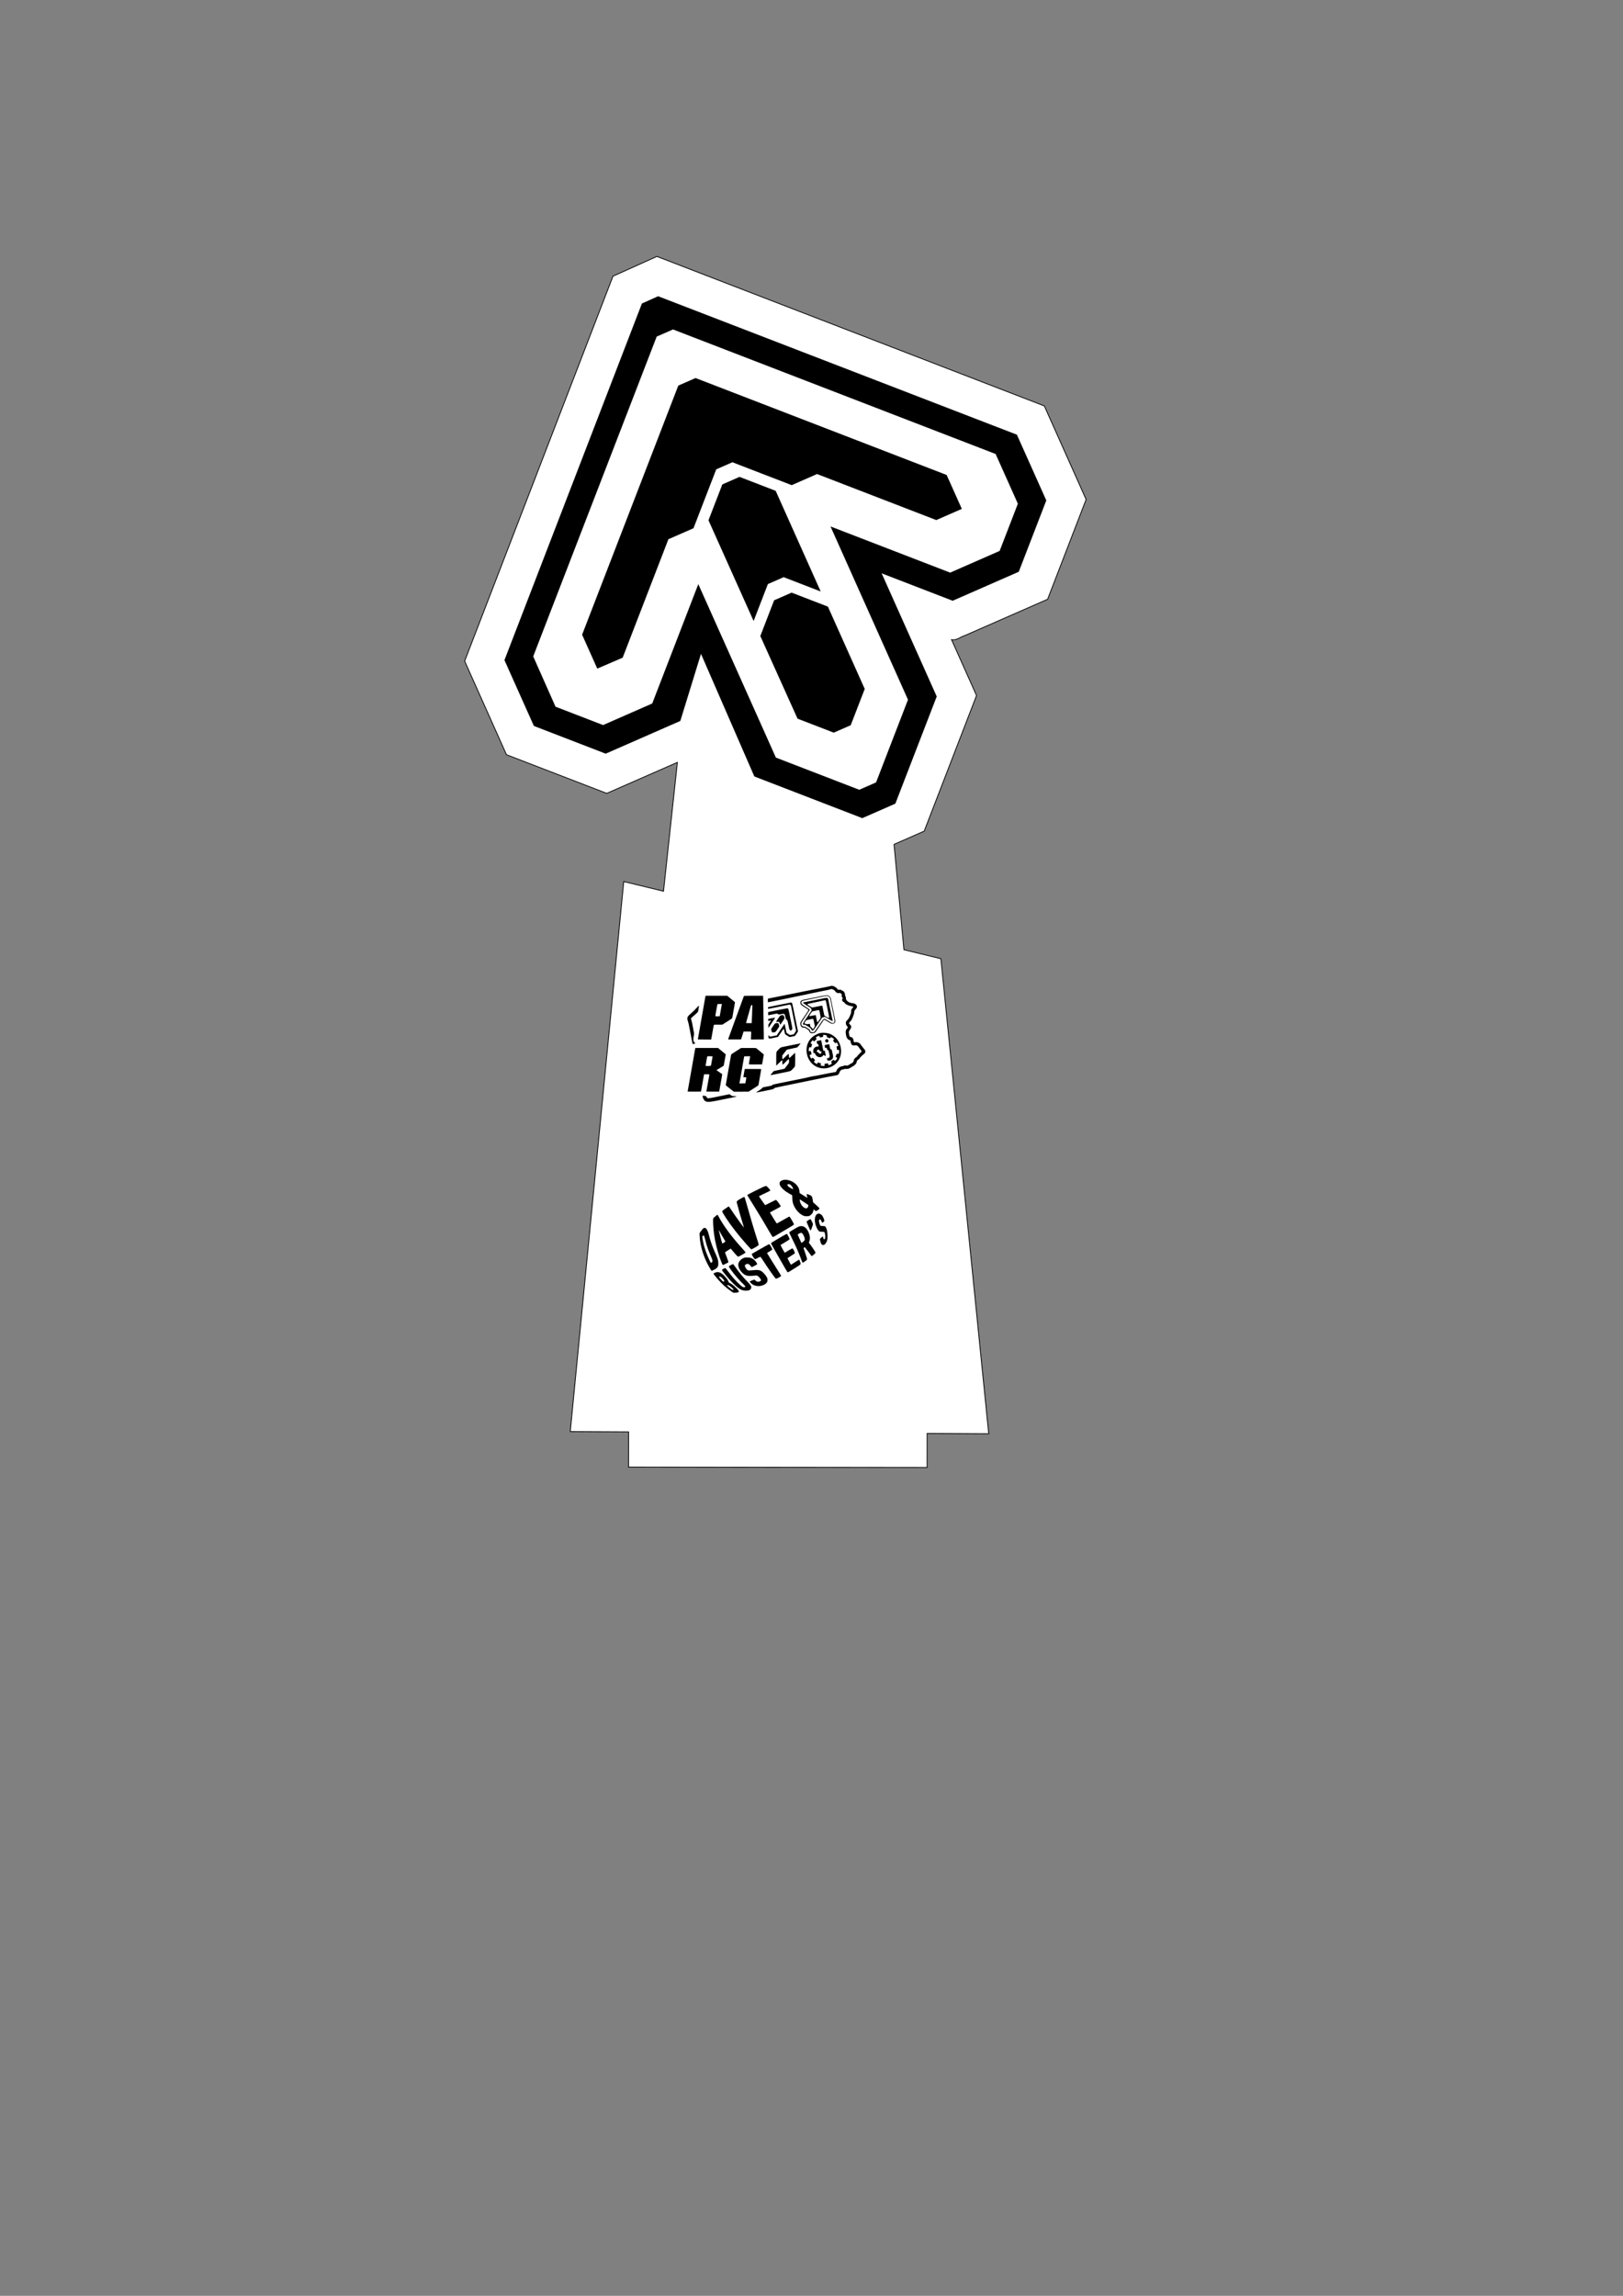 <?xml version="1.0" encoding="UTF-8" standalone="no"?>
<!-- Created with Inkscape (http://www.inkscape.org/) -->

<svg
   width="210mm"
   height="297mm"
   viewBox="0 0 210 297"
   version="1.1"
   id="svg991"
   inkscape:version="1.1.2 (b8e25be833, 2022-02-05)"
   sodipodi:docname="trophymockupjun26.svg"
   xmlns:inkscape="http://www.inkscape.org/namespaces/inkscape"
   xmlns:sodipodi="http://sodipodi.sourceforge.net/DTD/sodipodi-0.dtd"
   xmlns="http://www.w3.org/2000/svg"
   xmlns:svg="http://www.w3.org/2000/svg">
  <rect x="0" y="0" width="210" height="297" fill="#808080" stroke="none"/>
  <sodipodi:namedview
     id="namedview993"
     pagecolor="#ffffff"
     bordercolor="#666666"
     borderopacity="1.0"
     inkscape:pageshadow="2"
     inkscape:pageopacity="0.0"
     inkscape:pagecheckerboard="0"
     inkscape:document-units="mm"
     showgrid="false"
     inkscape:zoom="0.65587878"
     inkscape:cx="153.22953"
     inkscape:cy="411.66143"
     inkscape:window-width="1920"
     inkscape:window-height="1017"
     inkscape:window-x="-8"
     inkscape:window-y="-8"
     inkscape:window-maximized="1"
     inkscape:current-layer="layer1" />
  <defs
     id="defs988">
    <rect
       x="319.8"
       y="463.881"
       width="159.328"
       height="153.23"
       id="rect3639" />
  </defs>
  <g
     inkscape:label="Layer 1"
     inkscape:groupmode="layer"
     id="layer1">
    <path
       id="path968-2-6-0-9-3-5-2-5-0-2-0-0-3-1-9-8-0-3-6"
       style="fill:#ffffff;stroke:#000000;stroke-width:0.104px;stroke-linecap:butt;stroke-linejoin:miter;stroke-opacity:1;fill-opacity:1"
       d="m 84.999,33.176 c -0.044,0.02 -0.089,0.04 -0.133,0.06 -1.85,0.833 -3.702,1.663 -5.552,2.495 -6.398,16.597 -12.797,33.194 -19.193,49.792 1.803,4.036 3.608,8.071 5.409,12.108 4.324,1.667 8.648,3.336 12.972,5.003 3.047,-1.336 6.095,-2.673 9.143,-4.009 l -1.794,16.669 -5.146,-1.252 -6.92,71.156 7.553,0.039 -0.006,4.554 38.624,0.049 0.005,-4.403 7.97,0.041 -6.193,-61.453 -4.779,-1.163 -1.28,-13.63 c 1.3,-0.57 2.601,-1.141 3.901,-1.711 2.258,-5.848 4.517,-11.695 6.773,-17.544 -1.078,-2.409 -2.156,-4.818 -3.234,-7.227 0.63,0.147 1.169,-0.371 1.747,-0.543 3.561,-1.561 7.122,-3.123 10.683,-4.684 1.661,-4.303 3.323,-8.605 4.982,-12.909 -1.802,-4.033 -3.606,-8.065 -5.405,-12.098 C 118.416,46.071 101.708,39.623 84.998,33.176 Z"
       sodipodi:nodetypes="ccccccccccccccccccccccccccc" />
    <path
       id="path968-8-6-8-0-7-5-04-0-9-5-2-1-3-3-2-5-9-6-4"
       style="fill:#ffffff;fill-opacity:1;stroke:#ffffff;stroke-width:0.104px;stroke-linecap:butt;stroke-linejoin:miter;stroke-opacity:1"
       d="m 84.893,36.18 c -1.151,0.518 -2.305,1.031 -3.459,1.545 C 75.303,53.637 69.167,69.547 63.037,85.459 c 1.5,3.36 3.003,6.718 4.502,10.078 3.629,1.397 7.256,2.797 10.885,4.195 3.765,-1.654 7.531,-3.305 11.295,-4.959 0.441,-1.419 0.877,-2.839 1.316,-4.258 1.674,3.849 3.348,7.698 5.021,11.547 5.19,2.005 10.38,4.008 15.57,6.01 1.946,-0.854 3.892,-1.707 5.838,-2.561 1.991,-5.156 3.983,-10.313 5.971,-15.471 -1.81,-4.046 -3.62,-8.092 -5.43,-12.139 1.771,0.683 3.542,1.366 5.312,2.049 3.371,-1.48 6.743,-2.959 10.115,-4.438 1.394,-3.611 2.789,-7.222 4.18,-10.834 -1.499,-3.356 -3.001,-6.711 -4.498,-10.068 -16.007,-6.175 -32.014,-12.351 -48.021,-18.525 -0.067,0.031 -0.134,0.062 -0.201,0.094 z" />
    <path
       style="fill:#000000;fill-opacity:1;stroke:#000000;stroke-width:0.104px;stroke-linecap:butt;stroke-linejoin:miter;stroke-opacity:1"
       d="m 83.098,39.302 2.061,-0.923 46.378,17.896 3.788,8.467 -3.547,9.186 -8.513,3.733 -9.287,-3.585 7.169,16.027 -5.338,13.823 -4.236,1.858 L 97.642,100.407 90.692,84.438 87.985,93.227 78.369,97.444 69.118,93.873 65.327,85.397 Z"
       id="path968-8-6-8-0-7-5-04-0-9-5-2-1-3-3-2-5-9-6"
       sodipodi:nodetypes="ccccccccccccccccc" />
    <path
       style="fill:#ffffff;fill-opacity:1;stroke:#000000;stroke-width:0.104px;stroke-linecap:butt;stroke-linejoin:miter;stroke-opacity:1"
       d="m 68.936,84.918 15.992,-41.413 2.151,-0.943 41.784,16.129 2.895,6.472 -2.374,6.148 -6.443,2.825 -15.384,-5.938 9.984,22.318 -4.147,10.74 -2.214,0.971 -10.828,-4.18 -9.995,-22.343 -5.925,15.344 -6.4,2.807 -6.192,-2.391 z"
       id="path1163-5-3-5-9-3-7-9-2-9-0-1-9-1-1-2-7-36-0" />
    <path
       style="fill:#000000;stroke:#000000;stroke-width:0.104px;stroke-linecap:butt;stroke-linejoin:miter;stroke-opacity:1"
       d="m 103.231,92.929 4.649,1.795 2.153,-0.944 1.797,-4.652 -4.745,-10.608 -4.656,-1.797 -2.226,0.976 -1.769,4.581 z"
       id="path1358-5-0-2-5-0-6-5-2-4-3-2-4-8-7-2-7-82-5" />
    <path
       style="fill:#000000;stroke:#000000;stroke-width:0.104px;stroke-linecap:butt;stroke-linejoin:miter;stroke-opacity:1"
       d="m 91.727,67.304 1.775,-4.597 2.187,-0.959 4.637,1.79 5.763,12.884 -4.696,-1.813 -2.077,0.911 -1.809,4.683 z"
       id="path1393-0-4-8-1-44-6-4-2-3-8-4-2-5-4-5-5-8-3" />
    <path
       style="fill:#000000;stroke:#000000;stroke-width:0.104px;stroke-linecap:butt;stroke-linejoin:miter;stroke-opacity:1"
       d="m 77.308,86.427 -1.932,-4.319 12.428,-32.184 2.195,-0.963 32.449,12.526 1.932,4.318 -3.234,1.418 -15.428,-5.955 -3.28,1.438 -7.673,-2.962 -2.133,0.935 -2.941,7.616 -3.247,1.424 -5.916,15.32 z"
       id="path1395-7-4-7-7-2-9-9-6-6-6-1-0-9-7-4-9-3-1" />
    <path
       id="path0"
       d="m 107.512,127.55 c -0.033,0.006 -0.15,0.033 -0.26,0.06 -0.11,0.027 -0.279,0.064 -0.376,0.081 -0.098,0.018 -0.341,0.066 -0.542,0.106 -0.2,0.041 -0.681,0.135 -1.069,0.21 -0.387,0.075 -0.743,0.146 -0.789,0.158 -0.047,0.012 -0.134,0.029 -0.194,0.038 -0.06,0.009 -0.148,0.025 -0.194,0.037 -0.086,0.021 -0.361,0.077 -0.607,0.124 -0.073,0.014 -0.205,0.04 -0.291,0.058 -0.087,0.018 -0.218,0.044 -0.291,0.058 -0.073,0.014 -0.216,0.042 -0.316,0.063 -0.217,0.045 -0.667,0.136 -0.753,0.152 -0.102,0.019 -1.117,0.222 -1.807,0.361 -0.36,0.072 -0.657,0.131 -0.662,0.131 -0.004,0 -0.008,0.105 -0.008,0.234 v 0.234 l 0.115,-0.013 c 0.063,-0.007 0.465,-0.085 0.893,-0.174 1.146,-0.237 1.335,-0.275 1.603,-0.329 0.134,-0.027 0.287,-0.059 0.34,-0.072 0.053,-0.013 0.179,-0.04 0.279,-0.061 0.492,-0.103 0.677,-0.141 0.777,-0.161 0.136,-0.026 0.438,-0.088 0.583,-0.12 0.06,-0.013 0.18,-0.036 0.267,-0.051 0.087,-0.015 0.18,-0.036 0.206,-0.047 0.027,-0.011 0.081,-0.025 0.121,-0.032 0.137,-0.022 0.85,-0.169 1.141,-0.235 0.12,-0.027 0.273,-0.059 0.34,-0.071 0.141,-0.024 0.587,-0.114 0.729,-0.147 0.053,-0.012 0.19,-0.04 0.304,-0.061 0.114,-0.021 0.242,-0.055 0.285,-0.075 0.169,-0.078 0.372,-0.073 0.478,0.011 0.052,0.042 0.108,0.075 0.126,0.075 0.017,0 0.073,0.063 0.124,0.14 0.136,0.204 0.413,0.308 0.567,0.212 0.011,-0.007 0.062,0.011 0.113,0.041 0.172,0.098 0.176,0.105 0.163,0.284 -0.011,0.154 -0.008,0.166 0.062,0.244 0.084,0.093 0.089,0.119 0.039,0.186 -0.108,0.143 -0.029,0.353 0.163,0.432 0.05,0.021 0.091,0.049 0.091,0.062 0,0.141 0.461,0.4 0.814,0.455 0.379,0.06 0.389,0.073 0.218,0.273 -0.151,0.177 -0.156,0.189 -0.16,0.417 -0.002,0.111 -0.013,0.219 -0.024,0.24 -0.03,0.056 -0.083,0.186 -0.158,0.389 -0.037,0.1 -0.076,0.186 -0.087,0.19 -0.011,0.004 -0.02,0.021 -0.02,0.037 0,0.025 -0.244,0.323 -0.291,0.356 -0.164,0.114 -0.142,0.507 0.038,0.693 0.118,0.121 0.131,0.172 0.063,0.245 -0.238,0.256 -0.272,0.417 -0.19,0.902 0.066,0.387 0.27,0.662 0.49,0.662 0.053,0 0.085,0.064 0.112,0.222 0.069,0.403 0.202,0.513 0.551,0.459 0.262,-0.041 0.377,0.037 0.625,0.424 0.026,0.04 0.066,0.089 0.09,0.109 0.04,0.034 0.068,0.075 0.14,0.209 0.025,0.047 0.003,0.075 -0.236,0.309 -0.145,0.142 -0.284,0.295 -0.308,0.34 -0.024,0.045 -0.084,0.105 -0.133,0.134 -0.197,0.115 -0.342,0.326 -0.344,0.499 -6.8e-4,0.101 -0.187,0.294 -0.305,0.316 -0.04,0.008 -0.114,0.048 -0.164,0.089 -0.159,0.131 -0.365,0.221 -0.441,0.192 -0.087,-0.033 -0.288,-0.032 -0.322,0.002 -0.025,0.025 -0.097,0.045 -0.335,0.092 -0.279,0.055 -0.593,0.339 -0.657,0.595 -0.026,0.104 -0.1,0.161 -0.21,0.161 -0.055,0 -0.134,0.01 -0.175,0.022 -0.041,0.012 -0.157,0.035 -0.257,0.051 -0.1,0.016 -0.226,0.038 -0.279,0.048 -0.165,0.032 -0.505,0.1 -0.607,0.121 -0.098,0.02 -0.237,0.048 -0.729,0.144 -0.147,0.029 -0.307,0.063 -0.355,0.075 -0.048,0.013 -0.119,0.023 -0.158,0.023 -0.082,-1.2e-4 -0.801,0.141 -0.872,0.171 -0.054,0.023 -0.353,0.087 -1.178,0.254 -0.301,0.061 -0.896,0.181 -1.324,0.267 -0.427,0.086 -1.05,0.212 -1.384,0.28 -0.721,0.146 -0.676,0.133 -0.773,0.217 -0.043,0.037 -0.11,0.073 -0.15,0.08 -0.04,0.007 -0.304,0.059 -0.586,0.115 l -0.513,0.103 -0.07,0.094 c -0.038,0.051 -0.157,0.15 -0.264,0.218 -0.107,0.069 -0.265,0.17 -0.352,0.225 -0.25,0.159 -0.234,0.158 0.801,-0.056 0.327,-0.068 0.726,-0.15 0.887,-0.182 0.358,-0.072 0.412,-0.092 0.498,-0.183 0.063,-0.068 0.105,-0.08 0.683,-0.197 0.339,-0.069 0.66,-0.134 0.713,-0.145 0.053,-0.011 0.365,-0.076 0.692,-0.144 0.651,-0.135 1.379,-0.285 1.834,-0.376 0.16,-0.032 0.505,-0.104 0.765,-0.158 0.469,-0.099 1.52,-0.313 1.87,-0.382 0.1,-0.02 0.226,-0.045 0.279,-0.056 0.053,-0.011 0.228,-0.043 0.389,-0.07 0.16,-0.028 0.341,-0.061 0.401,-0.074 0.06,-0.013 0.213,-0.043 0.34,-0.066 0.127,-0.023 0.245,-0.054 0.263,-0.068 0.095,-0.073 0.145,-0.145 0.186,-0.264 0.095,-0.278 0.24,-0.415 0.469,-0.443 0.076,-0.009 0.154,-0.029 0.173,-0.044 0.021,-0.017 0.124,-0.026 0.267,-0.023 0.186,0.004 0.25,-0.004 0.318,-0.04 0.047,-0.025 0.148,-0.075 0.226,-0.112 0.077,-0.037 0.154,-0.085 0.17,-0.107 0.016,-0.022 0.082,-0.061 0.148,-0.086 0.138,-0.052 0.421,-0.323 0.442,-0.422 0.007,-0.035 0.023,-0.088 0.036,-0.119 0.012,-0.031 0.023,-0.076 0.023,-0.101 0,-0.057 0.114,-0.195 0.16,-0.195 0.019,0 0.034,-0.009 0.034,-0.02 0,-0.011 0.026,-0.034 0.058,-0.051 0.032,-0.017 0.082,-0.074 0.111,-0.126 0.062,-0.111 0.398,-0.443 0.538,-0.531 0.217,-0.137 0.263,-0.419 0.098,-0.597 -0.036,-0.039 -0.1,-0.12 -0.141,-0.18 -0.041,-0.06 -0.098,-0.13 -0.126,-0.156 -0.028,-0.025 -0.051,-0.056 -0.051,-0.068 0,-0.012 -0.032,-0.056 -0.071,-0.1 -0.039,-0.043 -0.097,-0.117 -0.128,-0.163 -0.141,-0.21 -0.438,-0.335 -0.687,-0.289 -0.173,0.032 -0.175,0.03 -0.218,-0.214 -0.052,-0.297 -0.152,-0.417 -0.381,-0.455 -0.143,-0.024 -0.157,-0.062 -0.232,-0.601 -0.011,-0.079 0.005,-0.116 0.136,-0.314 0.235,-0.354 0.238,-0.482 0.014,-0.69 -0.166,-0.155 -0.166,-0.183 0.007,-0.363 0.128,-0.133 0.273,-0.348 0.273,-0.404 0,-0.02 0.009,-0.046 0.02,-0.059 0.011,-0.013 0.033,-0.056 0.048,-0.096 0.015,-0.04 0.04,-0.106 0.056,-0.146 0.112,-0.286 0.143,-0.402 0.143,-0.534 4.6e-4,-0.146 0.035,-0.215 0.201,-0.401 0.223,-0.249 0.202,-0.47 -0.064,-0.653 -0.1,-0.069 -0.146,-0.082 -0.49,-0.138 -0.323,-0.053 -0.405,-0.101 -0.671,-0.387 -0.035,-0.038 -0.046,-0.086 -0.046,-0.206 -1.2e-4,-0.124 -0.013,-0.177 -0.06,-0.254 -0.045,-0.074 -0.06,-0.132 -0.061,-0.239 -0.001,-0.199 -0.177,-0.477 -0.302,-0.477 -0.01,0 -0.052,-0.026 -0.095,-0.057 -0.112,-0.083 -0.205,-0.107 -0.36,-0.094 -0.121,0.01 -0.143,0.005 -0.182,-0.044 -0.126,-0.156 -0.206,-0.235 -0.268,-0.267 -0.038,-0.019 -0.114,-0.066 -0.169,-0.102 -0.102,-0.067 -0.303,-0.102 -0.446,-0.076 m -1.542,1.384 c -0.481,0.098 -0.934,0.189 -1.008,0.203 -0.073,0.013 -0.216,0.042 -0.316,0.062 -0.183,0.038 -0.234,0.048 -0.595,0.116 -0.401,0.076 -0.53,0.206 -0.487,0.49 0.019,0.125 0.121,0.23 0.402,0.409 0.1,0.064 0.284,0.181 0.407,0.26 0.293,0.187 0.295,0.149 -0.023,0.618 -0.151,0.223 -0.387,0.571 -0.524,0.773 -0.292,0.43 -0.306,0.469 -0.26,0.689 0.054,0.261 0.227,0.414 0.431,0.383 0.105,-0.016 0.114,-0.012 0.435,0.198 0.21,0.137 0.239,0.165 0.262,0.25 0.053,0.198 0.211,0.311 0.395,0.283 0.057,-0.008 0.146,-0.022 0.2,-0.03 0.178,-0.027 0.215,-0.07 0.721,-0.833 0.076,-0.115 0.147,-0.22 0.158,-0.233 0.011,-0.013 0.068,-0.101 0.126,-0.194 0.059,-0.093 0.116,-0.174 0.127,-0.178 0.011,-0.005 0.021,-0.018 0.021,-0.03 0,-0.033 0.171,-0.265 0.195,-0.265 0.018,0 0.118,0.051 0.303,0.155 0.027,0.015 0.082,0.05 0.121,0.078 0.04,0.028 0.09,0.057 0.111,0.065 0.021,0.008 0.116,0.063 0.21,0.123 0.094,0.06 0.202,0.112 0.24,0.115 0.329,0.026 0.506,-0.155 0.446,-0.457 -0.012,-0.064 -0.094,-0.465 -0.182,-0.893 -0.088,-0.427 -0.181,-0.886 -0.207,-1.02 -0.026,-0.134 -0.058,-0.287 -0.071,-0.34 -0.013,-0.053 -0.045,-0.212 -0.071,-0.352 -0.072,-0.383 -0.089,-0.415 -0.307,-0.546 -0.192,-0.116 -0.219,-0.114 -1.262,0.099 m -14.703,0.016 c -0.014,0.07 -0.054,0.291 -0.089,0.492 -0.035,0.2 -0.073,0.422 -0.086,0.492 -0.012,0.07 -0.033,0.185 -0.045,0.255 -0.012,0.07 -0.05,0.286 -0.084,0.48 -0.07,0.398 -0.108,0.617 -0.21,1.19 -0.183,1.03 -0.254,1.432 -0.325,1.846 -0.033,0.194 -0.077,0.44 -0.098,0.546 -0.021,0.107 -0.037,0.202 -0.037,0.212 0,0.01 0.388,0.018 0.862,0.018 h 0.862 l 0.011,-0.055 c 0.047,-0.227 0.068,-0.343 0.124,-0.674 0.035,-0.207 0.078,-0.458 0.097,-0.559 0.018,-0.1 0.046,-0.259 0.062,-0.352 0.052,-0.308 -0.011,-0.279 0.609,-0.279 h 0.538 l 0.639,-0.402 c 0.621,-0.39 0.64,-0.405 0.654,-0.492 0.008,-0.049 0.041,-0.232 0.072,-0.405 0.031,-0.174 0.102,-0.578 0.157,-0.899 0.055,-0.321 0.106,-0.612 0.112,-0.647 0.014,-0.072 0.062,-0.026 -0.608,-0.577 l -0.387,-0.318 h -1.402 -1.402 l -0.025,0.128 m 4.992,-0.109 c -0.01,0.017 -0.807,2.194 -1.06,2.895 -0.05,0.14 -0.16,0.441 -0.243,0.668 -0.083,0.227 -0.193,0.528 -0.244,0.668 -0.051,0.14 -0.138,0.381 -0.194,0.534 -0.056,0.154 -0.111,0.307 -0.122,0.34 -0.022,0.067 -0.155,0.424 -0.182,0.492 -0.016,0.041 0.029,0.043 0.827,0.036 l 0.845,-0.006 0.055,-0.17 c 0.03,-0.093 0.104,-0.323 0.164,-0.51 l 0.109,-0.34 h 0.494 c 0.315,0 0.493,0.009 0.491,0.024 -0.002,0.013 -0.011,0.246 -0.021,0.516 l -0.017,0.492 0.834,-0.006 0.834,-0.006 -0.005,-0.692 c -0.006,-0.728 -0.044,-3.007 -0.071,-4.232 l -0.016,-0.723 h -1.233 c -0.678,0 -1.238,0.009 -1.245,0.019 m 10.982,0.093 c 0.147,0.106 0.139,0.086 0.235,0.568 0.02,0.1 0.047,0.231 0.061,0.291 0.013,0.06 0.035,0.175 0.049,0.255 0.013,0.08 0.035,0.184 0.047,0.231 0.023,0.082 0.065,0.29 0.219,1.081 0.01,0.053 0.048,0.238 0.083,0.411 0.089,0.433 0.056,0.545 -0.174,0.588 -0.11,0.021 -0.108,0.021 -0.828,-0.426 -0.342,-0.212 -0.299,-0.242 -0.873,0.599 -0.726,1.064 -0.673,1.009 -0.952,1.012 -0.199,0.002 -0.249,-0.034 -0.295,-0.211 -0.028,-0.11 -0.045,-0.132 -0.166,-0.207 -0.074,-0.046 -0.217,-0.137 -0.318,-0.203 -0.16,-0.104 -0.2,-0.119 -0.311,-0.119 -0.327,0 -0.455,-0.362 -0.233,-0.656 0.046,-0.06 0.113,-0.158 0.149,-0.219 0.036,-0.06 0.239,-0.371 0.45,-0.69 0.211,-0.319 0.383,-0.587 0.383,-0.595 -0.001,-0.042 -0.076,-0.099 -0.486,-0.367 -0.494,-0.322 -0.606,-0.421 -0.606,-0.533 0,-0.201 0.099,-0.266 0.534,-0.35 0.033,-0.006 0.148,-0.03 0.255,-0.053 0.107,-0.023 0.238,-0.05 0.291,-0.06 0.168,-0.033 0.692,-0.143 0.996,-0.209 0.16,-0.035 0.368,-0.077 0.461,-0.094 0.093,-0.017 0.268,-0.053 0.389,-0.081 0.378,-0.086 0.479,-0.081 0.64,0.035 m -1.065,0.307 c -0.447,0.091 -0.896,0.18 -0.996,0.198 -0.326,0.059 -1.078,0.209 -1.184,0.236 -0.169,0.043 -0.172,0.04 0.346,0.376 0.12,0.078 0.23,0.147 0.243,0.154 0.238,0.121 0.397,0.27 0.413,0.39 l 0.017,0.124 -0.36,0.538 c -0.198,0.296 -0.369,0.542 -0.379,0.546 -0.01,0.005 -0.019,0.017 -0.019,0.028 0,0.011 -0.082,0.141 -0.182,0.29 -0.247,0.366 -0.248,0.465 -0.006,0.46 0.121,-0.003 0.151,0.007 0.26,0.085 0.068,0.049 0.127,0.088 0.131,0.088 0.085,0 0.525,0.352 0.538,0.43 0.024,0.142 0.03,0.153 0.094,0.153 0.138,0 0.175,-0.041 0.581,-0.648 0.222,-0.332 0.472,-0.703 0.555,-0.825 l 0.151,-0.222 0.181,-0.043 0.181,-0.043 0.123,0.068 c 0.068,0.037 0.231,0.133 0.363,0.212 0.458,0.276 0.552,0.316 0.513,0.219 -0.009,-0.023 -0.072,-0.31 -0.139,-0.638 -0.067,-0.327 -0.163,-0.797 -0.214,-1.044 -0.051,-0.247 -0.115,-0.564 -0.144,-0.704 -0.138,-0.689 -0.025,-0.643 -1.071,-0.431 m 0.646,0.182 c 0.035,0.023 0.06,0.137 0.312,1.394 0.208,1.036 0.223,0.973 -0.179,0.749 -0.297,-0.166 -0.295,-0.164 -0.32,-0.303 -0.009,-0.054 -0.046,-0.235 -0.081,-0.402 -0.035,-0.167 -0.08,-0.394 -0.099,-0.505 -0.049,-0.283 -0.036,-0.276 -0.377,-0.199 -0.198,0.045 -0.591,0.122 -0.801,0.158 l -0.206,0.035 -0.173,-0.107 c -0.468,-0.289 -0.502,-0.328 -0.319,-0.374 0.151,-0.038 0.758,-0.168 1.05,-0.224 0.067,-0.013 0.171,-0.035 0.231,-0.048 0.06,-0.014 0.191,-0.041 0.291,-0.061 0.1,-0.02 0.27,-0.057 0.376,-0.082 0.222,-0.053 0.257,-0.057 0.294,-0.032 m -5.321,0.443 c -0.441,0.09 -0.998,0.203 -1.239,0.252 -0.979,0.196 -0.886,0.165 -0.886,0.296 0,0.141 -0.118,0.156 1.627,-0.208 0.26,-0.054 0.528,-0.109 0.595,-0.122 0.067,-0.013 0.225,-0.044 0.351,-0.071 l 0.229,-0.048 0.081,0.05 c 0.044,0.027 0.08,0.052 0.08,0.056 0,0.003 0.022,0.109 0.05,0.235 0.028,0.126 0.059,0.278 0.07,0.338 0.018,0.097 0.109,0.547 0.436,2.153 0.052,0.256 0.101,0.486 0.11,0.512 0.01,0.032 -0.031,0.116 -0.137,0.276 l -0.152,0.229 -0.243,0.052 c -0.153,0.033 -0.258,0.044 -0.283,0.031 -0.078,-0.042 -0.406,-0.264 -0.418,-0.283 -0.011,-0.017 -0.187,-0.85 -0.233,-1.099 -0.015,-0.083 -0.026,-0.07 -0.525,0.68 l -0.51,0.765 -0.157,0.028 c -0.086,0.015 -0.279,0.053 -0.427,0.083 l -0.27,0.056 -0.075,-0.053 c -0.041,-0.029 -0.082,-0.075 -0.09,-0.101 -0.032,-0.1 -0.06,-0.042 -0.06,0.12 0,0.232 0.074,0.305 0.268,0.268 0.365,-0.07 0.957,-0.197 0.977,-0.209 0.013,-0.008 0.182,-0.255 0.375,-0.548 0.194,-0.294 0.361,-0.525 0.371,-0.513 0.011,0.011 0.048,0.167 0.083,0.346 0.035,0.179 0.07,0.335 0.077,0.347 0.028,0.046 0.564,0.384 0.609,0.384 0.044,0 0.587,-0.11 0.664,-0.134 0.02,-0.006 0.12,-0.14 0.222,-0.297 l 0.186,-0.285 -0.033,-0.17 c -0.018,-0.093 -0.089,-0.438 -0.157,-0.765 -0.068,-0.327 -0.138,-0.671 -0.156,-0.765 -0.018,-0.093 -0.061,-0.307 -0.096,-0.474 -0.035,-0.167 -0.118,-0.571 -0.184,-0.898 -0.104,-0.51 -0.129,-0.601 -0.176,-0.637 -0.073,-0.056 -0.038,-0.061 -0.954,0.127 m -8.109,0.115 c -0.008,0.05 -0.032,0.184 -0.053,0.297 -0.021,0.114 -0.065,0.365 -0.099,0.559 -0.034,0.194 -0.074,0.418 -0.09,0.498 l -0.029,0.146 -0.265,0.007 c -0.329,0.009 -0.313,0.034 -0.242,-0.371 0.033,-0.187 0.075,-0.427 0.093,-0.534 0.077,-0.447 0.111,-0.633 0.122,-0.662 0.008,-0.022 0.089,-0.03 0.294,-0.03 h 0.283 l -0.015,0.091 m 3.955,0.249 c -3.7e-4,0.304 -0.061,1.924 -0.076,2.034 l -0.014,0.103 h -0.361 c -0.204,0 -0.362,-0.01 -0.362,-0.022 0,-0.012 0.072,-0.272 0.16,-0.577 0.088,-0.305 0.166,-0.576 0.173,-0.603 0.007,-0.027 0.055,-0.196 0.107,-0.376 0.052,-0.18 0.112,-0.388 0.133,-0.461 0.089,-0.31 0.08,-0.295 0.164,-0.287 l 0.077,0.007 -1.8e-4,0.182 m -7.073,0.021 c -0.424,0.461 -0.579,0.615 -0.835,0.832 -0.516,0.436 -0.576,0.573 -0.433,0.999 0.075,0.225 0.136,0.488 0.206,0.893 0.022,0.127 0.101,0.537 0.175,0.911 0.075,0.374 0.149,0.757 0.166,0.85 0.048,0.265 0.073,0.341 0.11,0.332 0.019,-0.004 0.094,-0.02 0.167,-0.034 0.171,-0.033 0.169,-0.028 0.065,-0.129 -0.189,-0.183 -0.216,-0.34 -0.139,-0.788 0.069,-0.396 0.069,-0.375 -0.005,-0.741 -0.035,-0.174 -0.074,-0.392 -0.088,-0.486 -0.039,-0.275 -0.148,-0.764 -0.21,-0.943 -0.073,-0.211 -0.101,-0.168 0.368,-0.576 0.457,-0.398 0.506,-0.453 0.527,-0.606 0.008,-0.06 0.036,-0.224 0.061,-0.364 0.059,-0.324 0.041,-0.343 -0.137,-0.15 m 10.838,0.335 c -0.347,0.072 -0.713,0.146 -0.814,0.165 -0.281,0.053 -0.681,0.135 -0.795,0.164 l -0.103,0.026 v 0.203 c 0,0.112 0.01,0.203 0.022,0.203 0.02,0 0.711,-0.138 1.007,-0.201 0.109,-0.023 0.128,-0.02 0.246,0.044 l 0.128,0.069 0.215,-0.045 c 0.496,-0.103 0.519,-0.09 0.604,0.338 0.049,0.245 0.067,0.297 0.118,0.334 0.165,0.12 0.157,0.101 0.272,0.662 0.06,0.294 0.116,0.564 0.123,0.6 0.014,0.062 0.162,0.19 0.22,0.19 0.015,0 0.062,-0.055 0.105,-0.122 0.096,-0.149 0.1,-0.101 -0.086,-0.983 -0.036,-0.174 -0.072,-0.343 -0.078,-0.376 -0.175,-0.913 -0.273,-1.342 -0.316,-1.374 -0.068,-0.052 -0.195,-0.037 -0.869,0.103 m 4.89,0.113 c 0.014,0.017 0.036,0.091 0.049,0.164 0.013,0.073 0.052,0.279 0.089,0.458 0.076,0.377 0.089,0.325 -0.17,0.702 -0.217,0.317 -0.212,0.319 -0.291,-0.105 -0.022,-0.12 -0.056,-0.285 -0.075,-0.366 -0.019,-0.081 -0.035,-0.166 -0.035,-0.188 0,-0.05 -0.014,-0.05 -0.243,-0.004 -0.321,0.065 -0.613,0.111 -0.625,0.099 -0.014,-0.014 0.337,-0.55 0.386,-0.589 0.034,-0.027 0.056,-0.033 0.349,-0.093 0.093,-0.019 0.236,-0.05 0.316,-0.069 0.193,-0.045 0.22,-0.046 0.251,-0.009 m -4.95,0.657 c -0.107,0.028 -0.116,0.039 -0.383,0.439 -0.31,0.465 -0.303,0.439 -0.104,0.402 0.222,-0.04 0.305,0.021 0.353,0.255 0.034,0.167 0.035,0.166 0.335,-0.288 l 0.266,-0.403 -0.03,-0.164 c -0.049,-0.268 -0.139,-0.318 -0.437,-0.241 m -0.971,0.332 c -0.06,0.011 -0.235,0.046 -0.389,0.078 l -0.279,0.059 -0.007,0.125 c -0.008,0.143 0.017,0.155 0.202,0.088 0.193,-0.069 0.193,-0.054 -0.002,0.244 l -0.182,0.28 0.007,0.212 0.007,0.212 0.431,-0.648 c 0.237,-0.357 0.431,-0.654 0.431,-0.662 0,-0.018 -0.081,-0.013 -0.219,0.012 m 5.178,0.205 c 0.011,0.04 0.038,0.16 0.059,0.267 0.021,0.107 0.047,0.243 0.059,0.304 0.012,0.06 0.032,0.152 0.044,0.203 0.028,0.113 0.021,0.131 -0.117,0.339 -0.113,0.169 -0.171,0.204 -0.171,0.101 0,-0.067 -0.052,-0.128 -0.166,-0.196 -0.083,-0.049 -0.114,-0.112 -0.139,-0.278 -0.022,-0.148 -0.053,-0.202 -0.104,-0.182 -0.145,0.058 -0.347,0.064 -0.443,0.014 -0.053,-0.028 -0.124,-0.051 -0.157,-0.051 -0.079,0 -0.079,6e-4 0.055,-0.221 0.139,-0.229 0.099,-0.207 0.565,-0.303 0.1,-0.021 0.22,-0.047 0.267,-0.058 0.157,-0.038 0.225,-0.021 0.248,0.06 m -4.753,0.467 c -0.233,0.032 -0.234,0.032 -0.485,0.414 l -0.236,0.358 0.032,0.17 c 0.043,0.23 0.102,0.291 0.26,0.268 0.28,-0.04 0.268,-0.03 0.525,-0.418 l 0.237,-0.356 -0.037,-0.183 c -0.027,-0.135 -0.051,-0.194 -0.093,-0.226 -0.057,-0.044 -0.069,-0.045 -0.202,-0.027 m 5.61,1.287 c -0.174,0.042 -0.18,0.044 -0.474,0.183 -2.166,1.023 -1.408,4.39 0.988,4.39 0.33,0 0.736,-0.104 1.027,-0.264 0.06,-0.033 0.131,-0.072 0.158,-0.086 0.027,-0.015 0.054,-0.032 0.061,-0.039 0.007,-0.007 0.056,-0.044 0.109,-0.084 1.429,-1.05 0.978,-3.512 -0.741,-4.04 -0.317,-0.097 -0.856,-0.126 -1.129,-0.06 m 0.788,0.286 c 0.083,0.029 0.086,0.035 0.082,0.143 -0.002,0.062 0.007,0.112 0.02,0.112 0.013,0 0.106,0.033 0.206,0.073 0.1,0.04 0.187,0.073 0.194,0.073 0.006,0 0.023,-0.033 0.037,-0.073 0.043,-0.124 0.203,-0.079 0.415,0.117 0.084,0.078 0.084,0.1 -0.006,0.186 l -0.072,0.069 0.104,0.111 c 0.057,0.061 0.122,0.138 0.145,0.171 l 0.041,0.059 0.072,-0.053 c 0.124,-0.091 0.195,-0.033 0.291,0.238 0.057,0.163 0.046,0.194 -0.072,0.194 -0.115,0 -0.122,0.011 -0.096,0.147 0.011,0.06 0.028,0.159 0.036,0.221 l 0.015,0.113 0.126,-0.003 0.126,-0.003 0.007,0.158 c 0.004,0.087 -0.002,0.202 -0.014,0.255 l -0.021,0.097 -0.137,-0.006 -0.137,-0.006 -0.027,0.099 c -0.015,0.054 -0.048,0.137 -0.074,0.183 -0.064,0.113 -0.062,0.12 0.051,0.165 0.155,0.062 0.135,0.175 -0.07,0.397 -0.09,0.097 -0.102,0.097 -0.206,0.006 -0.106,-0.093 -0.104,-0.094 -0.243,0.049 -0.065,0.067 -0.128,0.121 -0.14,0.121 -0.042,0 -0.022,0.059 0.044,0.127 0.097,0.101 -0.024,0.234 -0.279,0.307 -0.13,0.037 -0.145,0.028 -0.165,-0.109 l -0.017,-0.111 -0.1,0.015 c -0.055,0.008 -0.159,0.028 -0.23,0.043 l -0.13,0.028 0.015,0.129 0.015,0.129 -0.164,-6.9e-4 c -0.151,-4.6e-4 -0.335,-0.028 -0.361,-0.055 -0.006,-0.006 0.007,-0.063 0.028,-0.126 0.046,-0.137 0.05,-0.132 -0.191,-0.218 -0.213,-0.076 -0.2,-0.079 -0.244,0.049 -0.046,0.133 -0.08,0.129 -0.292,-0.029 -0.214,-0.16 -0.212,-0.154 -0.101,-0.255 0.109,-0.099 0.11,-0.097 -0.052,-0.273 -0.168,-0.182 -0.166,-0.182 -0.252,-0.1 -0.096,0.092 -0.133,0.068 -0.232,-0.144 -0.114,-0.247 -0.111,-0.27 0.038,-0.305 0.067,-0.016 0.121,-0.036 0.12,-0.045 -9.2e-4,-0.009 -0.021,-0.109 -0.044,-0.222 l -0.042,-0.206 -0.138,0.008 -0.138,0.007 v -0.131 c 0,-0.072 0.017,-0.188 0.038,-0.258 l 0.038,-0.128 0.12,0.017 c 0.066,0.009 0.12,0.013 0.12,0.008 6e-5,-0.005 0.027,-0.085 0.06,-0.178 0.079,-0.225 0.078,-0.238 -0.036,-0.289 -0.053,-0.024 -0.097,-0.055 -0.097,-0.069 0,-0.042 0.136,-0.243 0.215,-0.319 l 0.072,-0.069 0.081,0.086 0.081,0.086 0.174,-0.169 0.174,-0.169 -0.059,-0.07 c -0.078,-0.092 -0.074,-0.125 0.025,-0.189 0.247,-0.16 0.391,-0.171 0.415,-0.032 0.009,0.053 0.024,0.097 0.033,0.097 0.161,4.8e-4 0.44,-0.084 0.43,-0.13 -0.013,-0.061 -0.019,-0.136 -0.015,-0.182 0.003,-0.039 0.246,-0.018 0.39,0.033 m -0.056,0.558 c -0.145,0.134 -0.049,0.378 0.149,0.378 0.134,0 0.2,-0.069 0.2,-0.208 0,-0.207 -0.202,-0.305 -0.349,-0.169 m -0.769,0.113 c -0.396,0.075 -0.401,0.077 -0.394,0.156 0.019,0.215 0.056,0.303 0.127,0.303 0.071,0 0.073,0.004 0.113,0.233 l 0.013,0.075 -0.159,0.015 c -0.386,0.036 -0.589,0.304 -0.538,0.712 l 0.017,0.132 0.085,-0.007 c 0.079,-0.006 0.088,0 0.123,0.09 0.188,0.48 0.749,0.615 1.035,0.25 l 0.061,-0.079 0.096,0.054 c 0.208,0.117 0.227,0.077 0.136,-0.294 -0.019,-0.078 -0.035,-0.163 -0.035,-0.19 0,-0.099 -0.043,-0.143 -0.11,-0.113 -0.097,0.044 -0.117,-0.002 -0.206,-0.478 -0.012,-0.067 -0.051,-0.253 -0.085,-0.413 -0.034,-0.16 -0.069,-0.332 -0.077,-0.383 -0.016,-0.099 -0.018,-0.1 -0.202,-0.065 m -3.509,0.581 c -0.508,0.104 -1.043,0.213 -1.19,0.242 -0.373,0.073 -0.373,0.074 -0.654,0.368 -0.302,0.318 -0.277,0.205 -0.28,1.232 l -0.003,0.835 0.08,-0.07 c 0.044,-0.039 0.209,-0.199 0.367,-0.355 0.327,-0.324 0.331,-0.326 0.336,-0.17 0.002,0.064 0.007,0.143 0.01,0.176 0.003,0.033 0.008,0.113 0.011,0.177 0.008,0.174 0.016,0.169 0.417,-0.237 0.441,-0.447 0.425,-0.441 0.438,-0.152 0.012,0.266 0.021,0.245 -0.258,0.608 -0.121,0.158 -0.243,0.319 -0.269,0.358 -0.055,0.08 -0.038,0.075 -0.92,0.253 -0.292,0.059 -0.539,0.116 -0.548,0.127 -0.416,0.49 -0.446,0.537 -0.335,0.51 0.03,-0.007 0.579,-0.118 1.22,-0.247 1.455,-0.292 1.283,-0.232 1.601,-0.561 0.253,-0.263 0.266,-0.282 0.283,-0.404 0.027,-0.201 0.028,-1.67 0.001,-1.67 -0.013,0 -0.181,0.158 -0.373,0.35 -0.193,0.194 -0.361,0.343 -0.375,0.334 -0.014,-0.009 -0.034,-0.134 -0.043,-0.277 -0.01,-0.144 -0.028,-0.268 -0.041,-0.276 -0.013,-0.008 -0.191,0.152 -0.396,0.355 -0.427,0.424 -0.426,0.424 -0.426,0.07 v -0.2 l 0.283,-0.374 c 0.156,-0.206 0.306,-0.383 0.335,-0.394 0.029,-0.011 0.326,-0.075 0.66,-0.143 0.334,-0.068 0.626,-0.13 0.649,-0.139 0.043,-0.016 0.429,-0.468 0.429,-0.501 0,-0.03 -0.03,-0.025 -1.008,0.176 m 4.481,-0.051 c -0.363,0.074 -0.347,0.067 -0.332,0.155 0.007,0.043 0.02,0.125 0.029,0.183 l 0.016,0.106 0.106,-0.016 c 0.101,-0.015 0.107,-0.013 0.121,0.052 0.058,0.257 0.057,0.255 0.132,0.238 0.063,-0.014 0.072,-0.008 0.085,0.053 0.008,0.038 0.029,0.134 0.048,0.214 0.119,0.515 0.117,0.499 0.088,0.596 -0.041,0.135 -0.133,0.2 -0.254,0.18 -0.092,-0.015 -0.095,-0.014 -0.079,0.041 0.009,0.032 0.023,0.097 0.03,0.145 0.042,0.271 0.591,0.131 0.723,-0.184 0.066,-0.157 0.049,-0.319 -0.082,-0.823 -0.027,-0.105 -0.05,-0.217 -0.05,-0.247 0,-0.047 -0.014,-0.057 -0.089,-0.064 -0.101,-0.009 -0.11,-0.029 -0.192,-0.451 -0.024,-0.124 -0.055,-0.224 -0.07,-0.222 -0.014,10e-4 -0.119,0.021 -0.232,0.044 m -17.095,0.567 c -0.014,0.07 -0.048,0.259 -0.076,0.419 -0.028,0.16 -0.06,0.346 -0.072,0.413 -0.083,0.479 -0.419,2.385 -0.473,2.684 -0.02,0.114 -0.092,0.518 -0.158,0.899 -0.066,0.381 -0.137,0.78 -0.158,0.886 -0.02,0.107 -0.037,0.203 -0.037,0.213 0,0.01 0.391,0.016 0.868,0.012 l 0.868,-0.006 0.017,-0.109 c 0.018,-0.115 0.065,-0.385 0.126,-0.729 0.02,-0.114 0.06,-0.338 0.088,-0.498 0.028,-0.16 0.075,-0.428 0.105,-0.595 l 0.054,-0.304 0.325,-0.007 c 0.39,-0.008 0.381,-0.015 0.331,0.241 -0.021,0.112 -0.083,0.454 -0.136,0.761 -0.102,0.585 -0.157,0.893 -0.196,1.088 -0.013,0.064 -0.023,0.127 -0.023,0.14 0,0.015 0.31,0.021 0.831,0.017 l 0.831,-0.006 0.017,-0.109 c 0.009,-0.06 0.045,-0.268 0.079,-0.461 0.034,-0.194 0.089,-0.505 0.122,-0.692 0.033,-0.187 0.078,-0.438 0.1,-0.559 0.022,-0.12 0.046,-0.268 0.053,-0.329 l 0.012,-0.11 -0.227,-0.155 c -0.125,-0.086 -0.291,-0.202 -0.37,-0.259 l -0.142,-0.103 0.13,-0.082 c 0.072,-0.045 0.28,-0.169 0.463,-0.275 0.183,-0.106 0.339,-0.207 0.346,-0.224 0.012,-0.03 0.092,-0.474 0.231,-1.28 0.032,-0.188 0.034,-0.175 -0.029,-0.229 -0.144,-0.121 -0.677,-0.564 -0.802,-0.665 l -0.14,-0.114 h -1.467 -1.467 l -0.025,0.128 m 5.62,0.082 c -0.174,0.113 -0.456,0.294 -0.627,0.403 -0.34,0.216 -0.343,0.22 -0.367,0.396 -0.009,0.067 -0.027,0.176 -0.04,0.243 -0.013,0.067 -0.078,0.433 -0.144,0.814 -0.132,0.758 -0.165,0.943 -0.253,1.433 -0.033,0.18 -0.093,0.525 -0.134,0.765 -0.041,0.24 -0.081,0.466 -0.088,0.502 -0.014,0.071 -0.023,0.064 0.693,0.621 l 0.351,0.273 0.948,-4.6e-4 0.948,-4.6e-4 0.297,-0.188 c 0.163,-0.103 0.45,-0.285 0.637,-0.403 0.187,-0.118 0.345,-0.233 0.351,-0.255 0.006,-0.022 0.018,-0.089 0.027,-0.15 0.009,-0.06 0.086,-0.504 0.172,-0.986 0.086,-0.482 0.156,-0.895 0.156,-0.917 0,-0.037 -0.091,-0.04 -1.064,-0.04 h -1.064 l -0.029,0.152 c -0.065,0.344 -0.15,0.842 -0.15,0.877 0,0.03 0.037,0.039 0.188,0.045 l 0.188,0.007 -0.004,0.085 c -0.004,0.088 -0.043,0.326 -0.091,0.559 l -0.028,0.134 -0.384,0.007 -0.384,0.007 0.014,-0.067 c 0.013,-0.064 0.05,-0.27 0.123,-0.699 0.018,-0.107 0.062,-0.353 0.096,-0.546 0.035,-0.194 0.084,-0.472 0.11,-0.619 0.026,-0.147 0.063,-0.36 0.083,-0.474 0.02,-0.114 0.065,-0.37 0.1,-0.571 0.035,-0.2 0.072,-0.403 0.081,-0.449 l 0.018,-0.085 0.385,-0.007 0.385,-0.007 -0.014,0.08 c -0.007,0.044 -0.048,0.275 -0.09,0.514 -0.043,0.246 -0.067,0.444 -0.055,0.456 0.012,0.012 0.397,0.018 0.856,0.015 l 0.835,-0.006 0.018,-0.073 c 0.01,-0.04 0.046,-0.231 0.079,-0.425 0.034,-0.194 0.077,-0.445 0.098,-0.559 0.02,-0.114 0.037,-0.214 0.038,-0.223 3.7e-4,-0.014 -0.734,-0.623 -0.956,-0.792 -0.07,-0.053 -0.075,-0.054 -1.032,-0.051 l -0.962,0.002 -0.316,0.205 m 10.449,0.064 c 0.028,0.03 0.062,0.084 0.076,0.121 0.022,0.058 0.037,0.065 0.117,0.061 l 0.092,-0.005 -0.006,0.095 c -0.014,0.234 -0.261,0.275 -0.386,0.064 -0.032,-0.055 -0.063,-0.073 -0.129,-0.079 -0.085,-0.007 -0.086,-0.009 -0.084,-0.115 0.004,-0.182 0.201,-0.269 0.32,-0.142 m -13.813,0.826 c 0,0.017 -0.017,0.118 -0.037,0.225 -0.02,0.107 -0.064,0.353 -0.097,0.546 -0.033,0.194 -0.066,0.377 -0.073,0.407 -0.014,0.062 -0.71,0.077 -0.698,0.015 0.022,-0.122 0.138,-0.794 0.167,-0.966 0.02,-0.119 0.042,-0.225 0.049,-0.237 0.022,-0.035 0.69,-0.026 0.69,0.009 m 2.125,4.894 c -0.122,0.024 -0.892,0.181 -1.044,0.213 -0.093,0.02 -0.279,0.058 -0.413,0.085 -0.134,0.027 -0.347,0.069 -0.474,0.095 -0.834,0.167 -0.915,0.163 -0.972,-0.049 -0.021,-0.078 -0.036,-0.094 -0.087,-0.094 -0.034,0 -0.115,-0.023 -0.181,-0.051 -0.12,-0.052 -0.241,-0.026 -0.241,0.05 0,0.089 0.071,0.301 0.134,0.403 0.248,0.395 0.503,0.415 1.833,0.145 0.22,-0.045 0.761,-0.155 1.202,-0.244 0.441,-0.09 0.894,-0.181 1.006,-0.203 0.293,-0.058 0.285,-0.099 -0.019,-0.099 -0.27,0 -0.395,-0.038 -0.541,-0.164 -0.094,-0.081 -0.135,-0.099 -0.204,-0.085"
       stroke="none"
       fill="#2c7b6d"
       fill-rule="evenodd"
       style="fill:#000000;stroke-width:0.061" />
    <g
       transform="matrix(0.003,0,0,-0.003,87.129,173.072)"
       fill="#000000"
       stroke="none"
       id="g11849">
      <path
         d="m 4731,6805 c -144,-41 -185,-122 -124,-246 31,-63 137,-172 234,-242 63,-44 234,-146 271,-159 14,-6 16,-25 17,-125 0,-84 6,-141 21,-198 57,-224 230,-452 415,-546 86,-43 90,-44 185,-44 95,0 98,1 152,37 31,20 69,57 87,84 29,44 37,66 56,148 l 6,29 27,-25 c 66,-61 69,-62 150,-11 42,27 72,52 72,62 0,27 -24,54 -153,169 l -122,109 -12,84 c -24,167 -40,192 -152,238 -117,49 -126,43 -96,-69 8,-30 15,-58 15,-62 0,-4 -46,23 -102,60 -57,37 -133,85 -170,107 -68,40 -68,40 -68,85 0,114 -53,231 -145,326 -148,150 -401,235 -564,189 z m 292,-189 c 65,-27 151,-158 135,-206 -3,-10 -160,81 -200,117 -28,25 -48,76 -36,90 14,17 60,16 101,-1 z m 651,-790 148,-100 -5,-40 c -12,-85 -65,-120 -142,-91 -102,39 -209,194 -222,321 l -6,58 39,-24 c 21,-13 106,-69 188,-124 z"
         id="path11823" />
      <path
         d="m 3855,6499 c -173,-78 -607,-297 -640,-323 l -29,-24 45,-73 c 25,-41 124,-200 220,-354 259,-414 481,-785 714,-1190 54,-93 103,-173 109,-178 18,-12 51,0 128,47 40,24 168,98 283,166 513,301 515,302 515,328 0,21 -156,295 -181,317 -23,22 10,37 -319,-151 -118,-68 -222,-126 -231,-129 -13,-5 -47,43 -155,221 -77,125 -142,233 -146,240 -5,8 13,23 55,44 34,18 85,45 112,60 28,15 103,55 168,90 65,34 121,68 123,75 7,18 -6,41 -93,162 -41,57 -84,108 -96,115 -19,10 -50,-3 -245,-103 -123,-63 -227,-115 -230,-116 -4,-2 -29,30 -56,70 -27,39 -87,125 -133,189 -45,64 -83,119 -83,122 0,5 244,125 398,196 66,31 92,48 92,61 0,10 -36,56 -81,103 -63,67 -87,86 -108,85 -14,0 -75,-23 -136,-50 z"
         id="path11825" />
      <path
         d="m 2887,5993 c -161,-96 -168,-103 -148,-176 109,-411 160,-591 260,-910 27,-88 46,-155 41,-150 -59,65 -400,543 -537,751 -53,81 -101,150 -107,154 -13,8 -50,-14 -182,-109 -56,-40 -105,-80 -108,-90 -16,-41 263,-464 558,-843 153,-197 293,-365 508,-607 130,-147 176,-193 194,-193 37,0 297,154 308,182 6,17 1,46 -17,103 -120,379 -218,695 -275,890 -88,297 -120,408 -266,925 -35,126 -47,156 -62,158 -11,1 -86,-37 -167,-85 z"
         id="path11827" />
      <path
         d="m 6213,5344 c -71,-35 -113,-131 -113,-259 0,-170 93,-415 185,-487 26,-20 41,-23 123,-24 52,-1 98,-6 103,-11 17,-17 40,-121 42,-191 2,-73 -19,-122 -53,-122 -19,0 -40,45 -40,87 0,45 -29,39 -87,-20 l -56,-55 12,-64 c 39,-199 127,-252 228,-138 29,33 62,102 79,165 29,106 11,374 -32,482 -42,105 -60,118 -166,115 -92,-3 -99,2 -135,100 -27,71 -33,149 -13,172 31,39 74,5 106,-84 10,-28 22,-50 26,-50 4,0 26,17 49,37 37,34 41,41 36,75 -6,42 -54,152 -88,200 -30,41 -106,88 -143,88 -17,0 -45,-8 -63,-16 z"
         id="path11829" />
      <path
         d="m 1814,5244 c -43,-36 -85,-72 -91,-81 -25,-33 -8,-409 32,-698 44,-317 136,-700 243,-1005 55,-159 113,-298 129,-311 13,-12 32,-5 130,46 l 115,60 -5,35 c -3,19 -35,112 -71,205 -36,94 -66,177 -66,187 0,10 44,43 123,91 l 122,76 18,-24 c 10,-13 75,-91 145,-172 93,-109 134,-149 152,-151 17,-2 71,22 159,72 155,87 168,97 155,125 -5,11 -74,91 -153,178 -427,468 -787,953 -988,1330 -30,57 -58,103 -62,103 -4,0 -43,-29 -87,-66 z m 254,-789 c 36,-66 89,-156 117,-200 28,-44 54,-85 58,-92 5,-8 -16,-28 -60,-57 -50,-34 -69,-42 -75,-33 -18,33 -149,538 -147,572 0,6 9,-8 20,-30 12,-22 50,-94 87,-160 z"
         id="path11831" />
      <path
         d="m 5823,5075 c -39,-25 -74,-52 -77,-61 -3,-8 26,-84 64,-168 39,-84 70,-157 70,-162 1,-18 35,-53 46,-46 13,8 94,235 94,262 0,35 -92,220 -110,220 -9,0 -48,-20 -87,-45 z"
         id="path11833" />
      <path
         d="m 5415,4802 c -51,-18 -394,-221 -415,-247 -9,-10 18,-73 129,-297 188,-381 283,-601 402,-925 24,-67 38,-93 50,-93 21,0 177,114 185,135 7,18 -39,175 -104,358 l -50,138 27,20 26,21 28,-34 c 35,-41 190,-247 235,-311 37,-55 34,-56 135,28 38,32 67,64 67,75 0,25 -91,169 -198,313 l -88,119 24,71 c 33,97 27,205 -17,326 -94,258 -251,367 -436,303 z m 158,-313 c 36,-42 82,-150 93,-218 8,-52 -12,-85 -85,-137 l -58,-42 -82,181 -81,182 22,17 c 39,30 102,58 130,58 19,0 37,-12 61,-41 z"
         id="path11835" />
      <path
         d="m 1259,4690 c -25,-27 -65,-79 -89,-115 l -43,-66 6,-127 c 23,-446 186,-955 444,-1384 35,-60 69,-108 75,-108 5,0 49,19 96,43 156,76 199,147 189,306 -9,137 -17,161 -180,531 -73,166 -148,378 -197,556 -22,79 -40,148 -40,153 0,34 -66,185 -96,220 -31,36 -41,41 -77,41 -36,0 -46,-6 -88,-50 z m 65,-292 c 8,-13 33,-99 56,-193 51,-209 113,-394 198,-590 127,-295 132,-322 71,-366 -17,-12 -32,-20 -33,-18 -12,13 -93,185 -139,294 -62,149 -115,299 -151,432 -36,128 -87,392 -80,406 12,21 47,57 56,57 4,0 14,-10 22,-22 z"
         id="path11837" />
      <path
         d="m 4718,4393 c -430,-253 -500,-295 -504,-308 -6,-14 15,-55 141,-275 39,-69 181,-318 315,-553 134,-236 249,-431 257,-434 13,-5 205,109 430,256 153,99 151,95 103,212 -16,41 -30,75 -30,77 0,11 -35,-8 -132,-71 -172,-112 -230,-148 -233,-145 -5,7 -145,280 -145,283 0,2 48,34 108,71 196,123 212,134 211,157 -1,36 -82,192 -102,195 -9,2 -87,-40 -173,-92 -85,-53 -158,-96 -162,-96 -8,1 -186,330 -180,334 2,2 84,51 183,111 99,59 188,116 197,127 17,19 15,24 -37,128 -31,59 -61,110 -69,113 -8,3 -88,-38 -178,-90 z"
         id="path11839" />
      <path
         d="m 3960,3951 c -85,-48 -227,-128 -315,-178 -242,-137 -260,-148 -263,-166 -5,-26 109,-206 135,-213 15,-4 52,11 123,51 57,31 108,54 115,52 6,-3 47,-61 90,-129 80,-127 291,-440 379,-563 149,-209 187,-255 209,-255 27,0 197,91 210,112 8,12 -27,73 -150,264 -148,231 -413,658 -443,713 -10,20 -10,25 1,32 8,4 59,34 114,66 55,32 101,66 103,75 3,17 -102,206 -122,220 -19,13 -28,9 -186,-81 z"
         id="path11841" />
      <path
         d="m 3058,3455 c -114,-37 -223,-141 -249,-238 -31,-115 21,-260 136,-385 140,-151 243,-181 527,-151 59,6 119,8 133,5 56,-14 175,-150 175,-200 0,-51 -124,-86 -188,-52 -15,8 -40,28 -56,45 -17,17 -37,31 -45,31 -23,0 -174,-61 -191,-77 -13,-13 -7,-22 51,-78 74,-70 138,-100 252,-118 162,-26 369,50 433,158 27,47 32,118 13,176 -33,96 -180,269 -267,313 -91,46 -149,52 -350,32 -157,-15 -183,-16 -214,-3 -41,17 -82,64 -116,134 -32,64 -24,96 28,124 73,39 132,18 203,-72 21,-27 43,-49 48,-49 20,0 230,111 235,125 3,7 -17,48 -45,89 -58,85 -131,146 -213,178 -70,27 -233,34 -300,13 z"
         id="path11843" />
      <path
         d="m 2475,3137 c -44,-23 -81,-49 -83,-58 -2,-9 34,-67 79,-130 165,-229 376,-474 552,-639 84,-79 99,-114 52,-126 -52,-13 -91,5 -177,80 -173,154 -349,348 -526,584 -63,85 -122,156 -130,160 -22,8 -147,-60 -146,-80 4,-44 310,-414 485,-583 258,-251 364,-310 559,-309 110,0 167,21 200,77 48,79 19,140 -154,317 -185,190 -308,338 -488,589 -114,160 -115,161 -131,161 -7,-1 -48,-20 -92,-43 z"
         id="path11845" />
      <path
         d="m 1801,2812 c -36,-15 -66,-33 -69,-40 -4,-14 62,-103 174,-232 199,-230 376,-389 614,-551 l 65,-44 85,2 c 187,3 198,50 47,198 -106,105 -210,185 -284,220 -33,16 -53,32 -53,43 -1,36 -40,101 -116,191 -178,213 -316,276 -463,213 z m 305,-237 c 35,-35 71,-79 80,-96 15,-31 15,-33 -2,-46 -10,-7 -23,-13 -30,-13 -17,0 -194,194 -194,214 0,3 19,6 41,6 38,0 47,-6 105,-65 z m 350,-355 c 85,-66 147,-128 139,-139 -3,-6 -18,-11 -33,-11 -28,0 -42,10 -185,129 -72,60 -77,66 -55,72 36,9 75,-6 134,-51 z"
         id="path11847" />
    </g>
  </g>
</svg>

